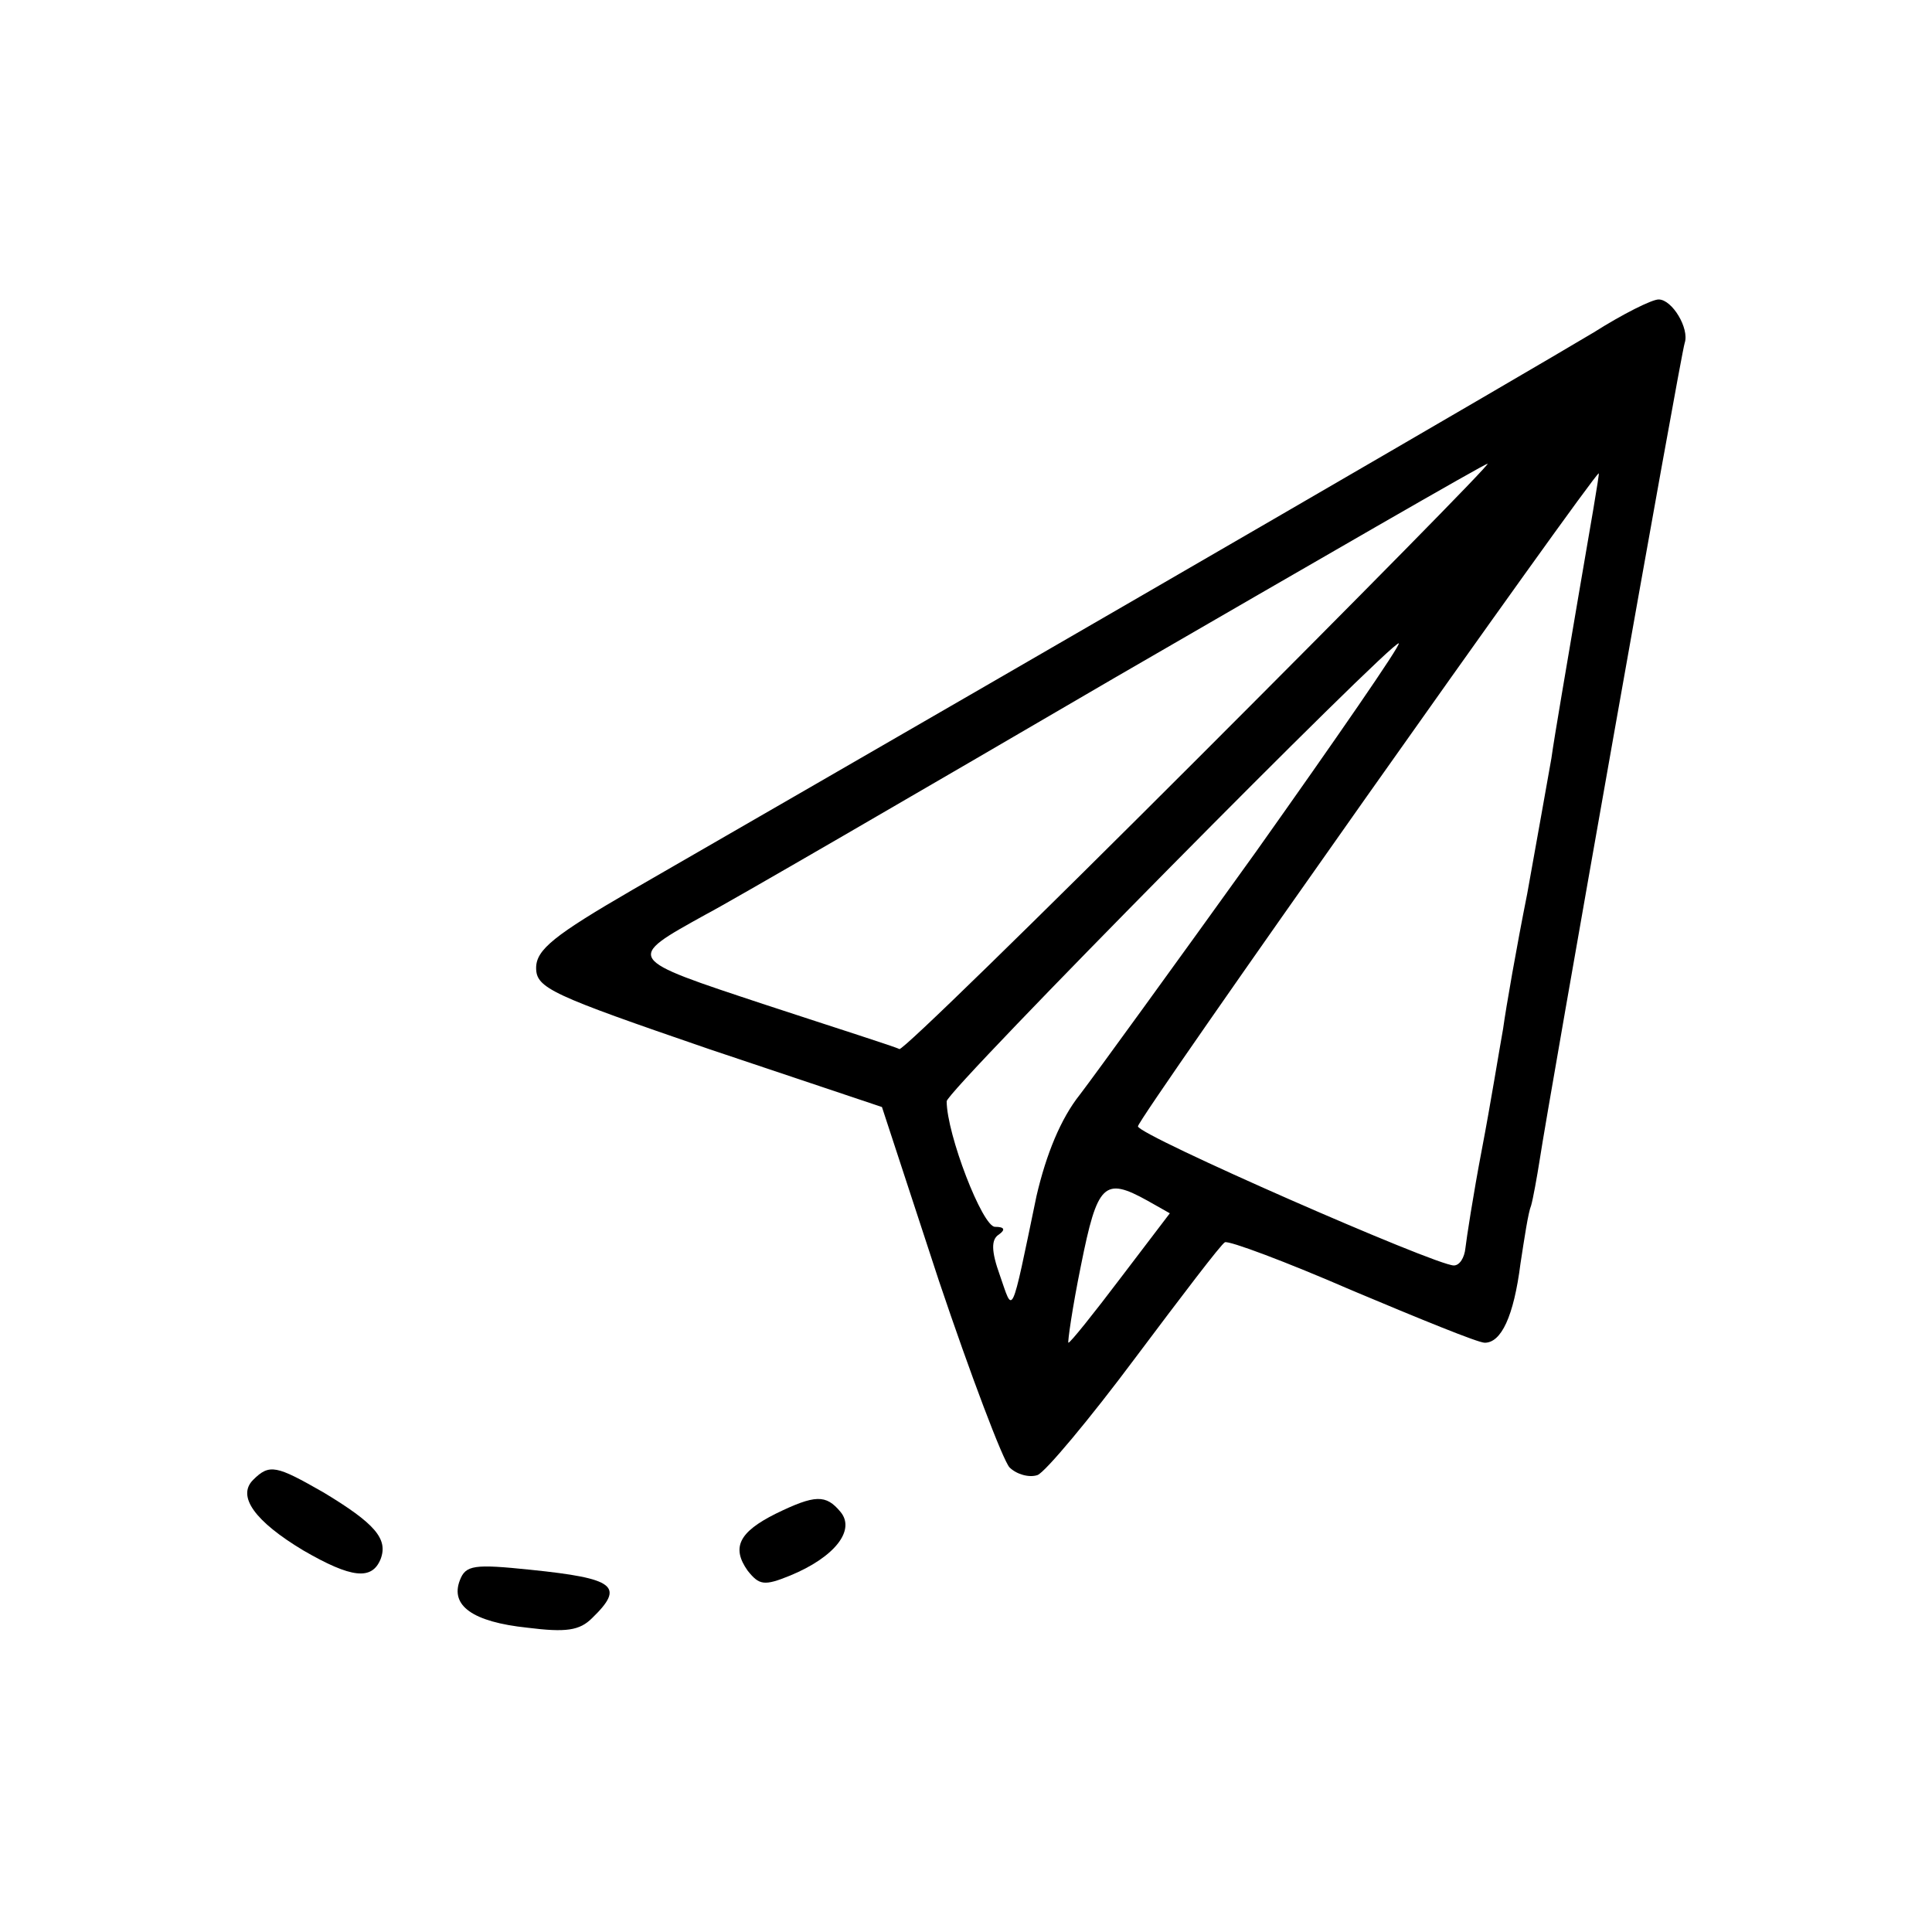<?xml version="1.0" standalone="no"?>
<!DOCTYPE svg PUBLIC "-//W3C//DTD SVG 20010904//EN"
 "http://www.w3.org/TR/2001/REC-SVG-20010904/DTD/svg10.dtd">
<svg version="1.0" xmlns="http://www.w3.org/2000/svg"
 width="200pt" height="200pt" viewBox="0 0 200 200"
 preserveAspectRatio="xMidYMid meet">
<g transform="translate(0,200) scale(0.1,-0.1)"
fill="#000000" stroke="none">
<path d="M1650 1656 c-77 -46 -473 -276 -995 -577 -81 -47 -100 -62 -100 -81
0 -21 16 -28 179 -84 l179 -60 59 -180 c33 -98 66 -185 73 -193 7 -7 20 -11
29 -8 8 3 54 58 101 121 48 64 89 118 93 120 4 2 63 -20 132 -50 69 -29 130
-54 137 -54 17 0 30 27 37 82 4 26 8 53 11 60 2 7 6 29 9 48 9 60 146 834 150
845 5 15 -13 45 -27 45 -7 0 -37 -15 -67 -34z m-409 -440 c-168 -168 -307
-304 -310 -302 -3 2 -66 22 -139 46 -145 48 -145 47 -62 93 25 13 216 124 425
246 209 121 382 221 385 221 3 0 -132 -137 -299 -304z m393 167 c-12 -71 -25
-146 -28 -168 -4 -22 -15 -85 -25 -140 -11 -55 -22 -118 -25 -140 -4 -22 -13
-78 -22 -125 -9 -47 -16 -93 -17 -102 -1 -10 -6 -18 -12 -18 -19 0 -327 135
-327 144 -1 7 472 676 477 676 1 0 -9 -57 -21 -127z m-334 -265 c-84 -117
-166 -230 -182 -251 -20 -25 -35 -62 -45 -105 -27 -130 -24 -122 -38 -82 -9
25 -9 37 -1 42 7 5 6 8 -4 8 -13 0 -50 96 -50 130 0 11 462 478 468 474 2 -2
-65 -99 -148 -216z m-112 -361 l23 -13 -51 -67 c-28 -37 -52 -67 -54 -67 -1 0
4 36 13 80 17 85 24 92 69 67z"/>
<path d="M262 468 c-17 -17 2 -43 52 -73 50 -29 71 -31 80 -9 8 21 -6 37 -59
69 -49 28 -56 30 -73 13z"/>
<path d="M803 433 c-38 -19 -46 -35 -29 -59 12 -15 17 -16 44 -5 46 19 68 47
52 66 -15 18 -26 18 -67 -2z"/>
<path d="M476 364 c-10 -26 13 -43 70 -49 40 -5 54 -3 67 10 34 33 24 41 -64
50 -58 6 -67 5 -73 -11z"/>
</g>
</svg>
